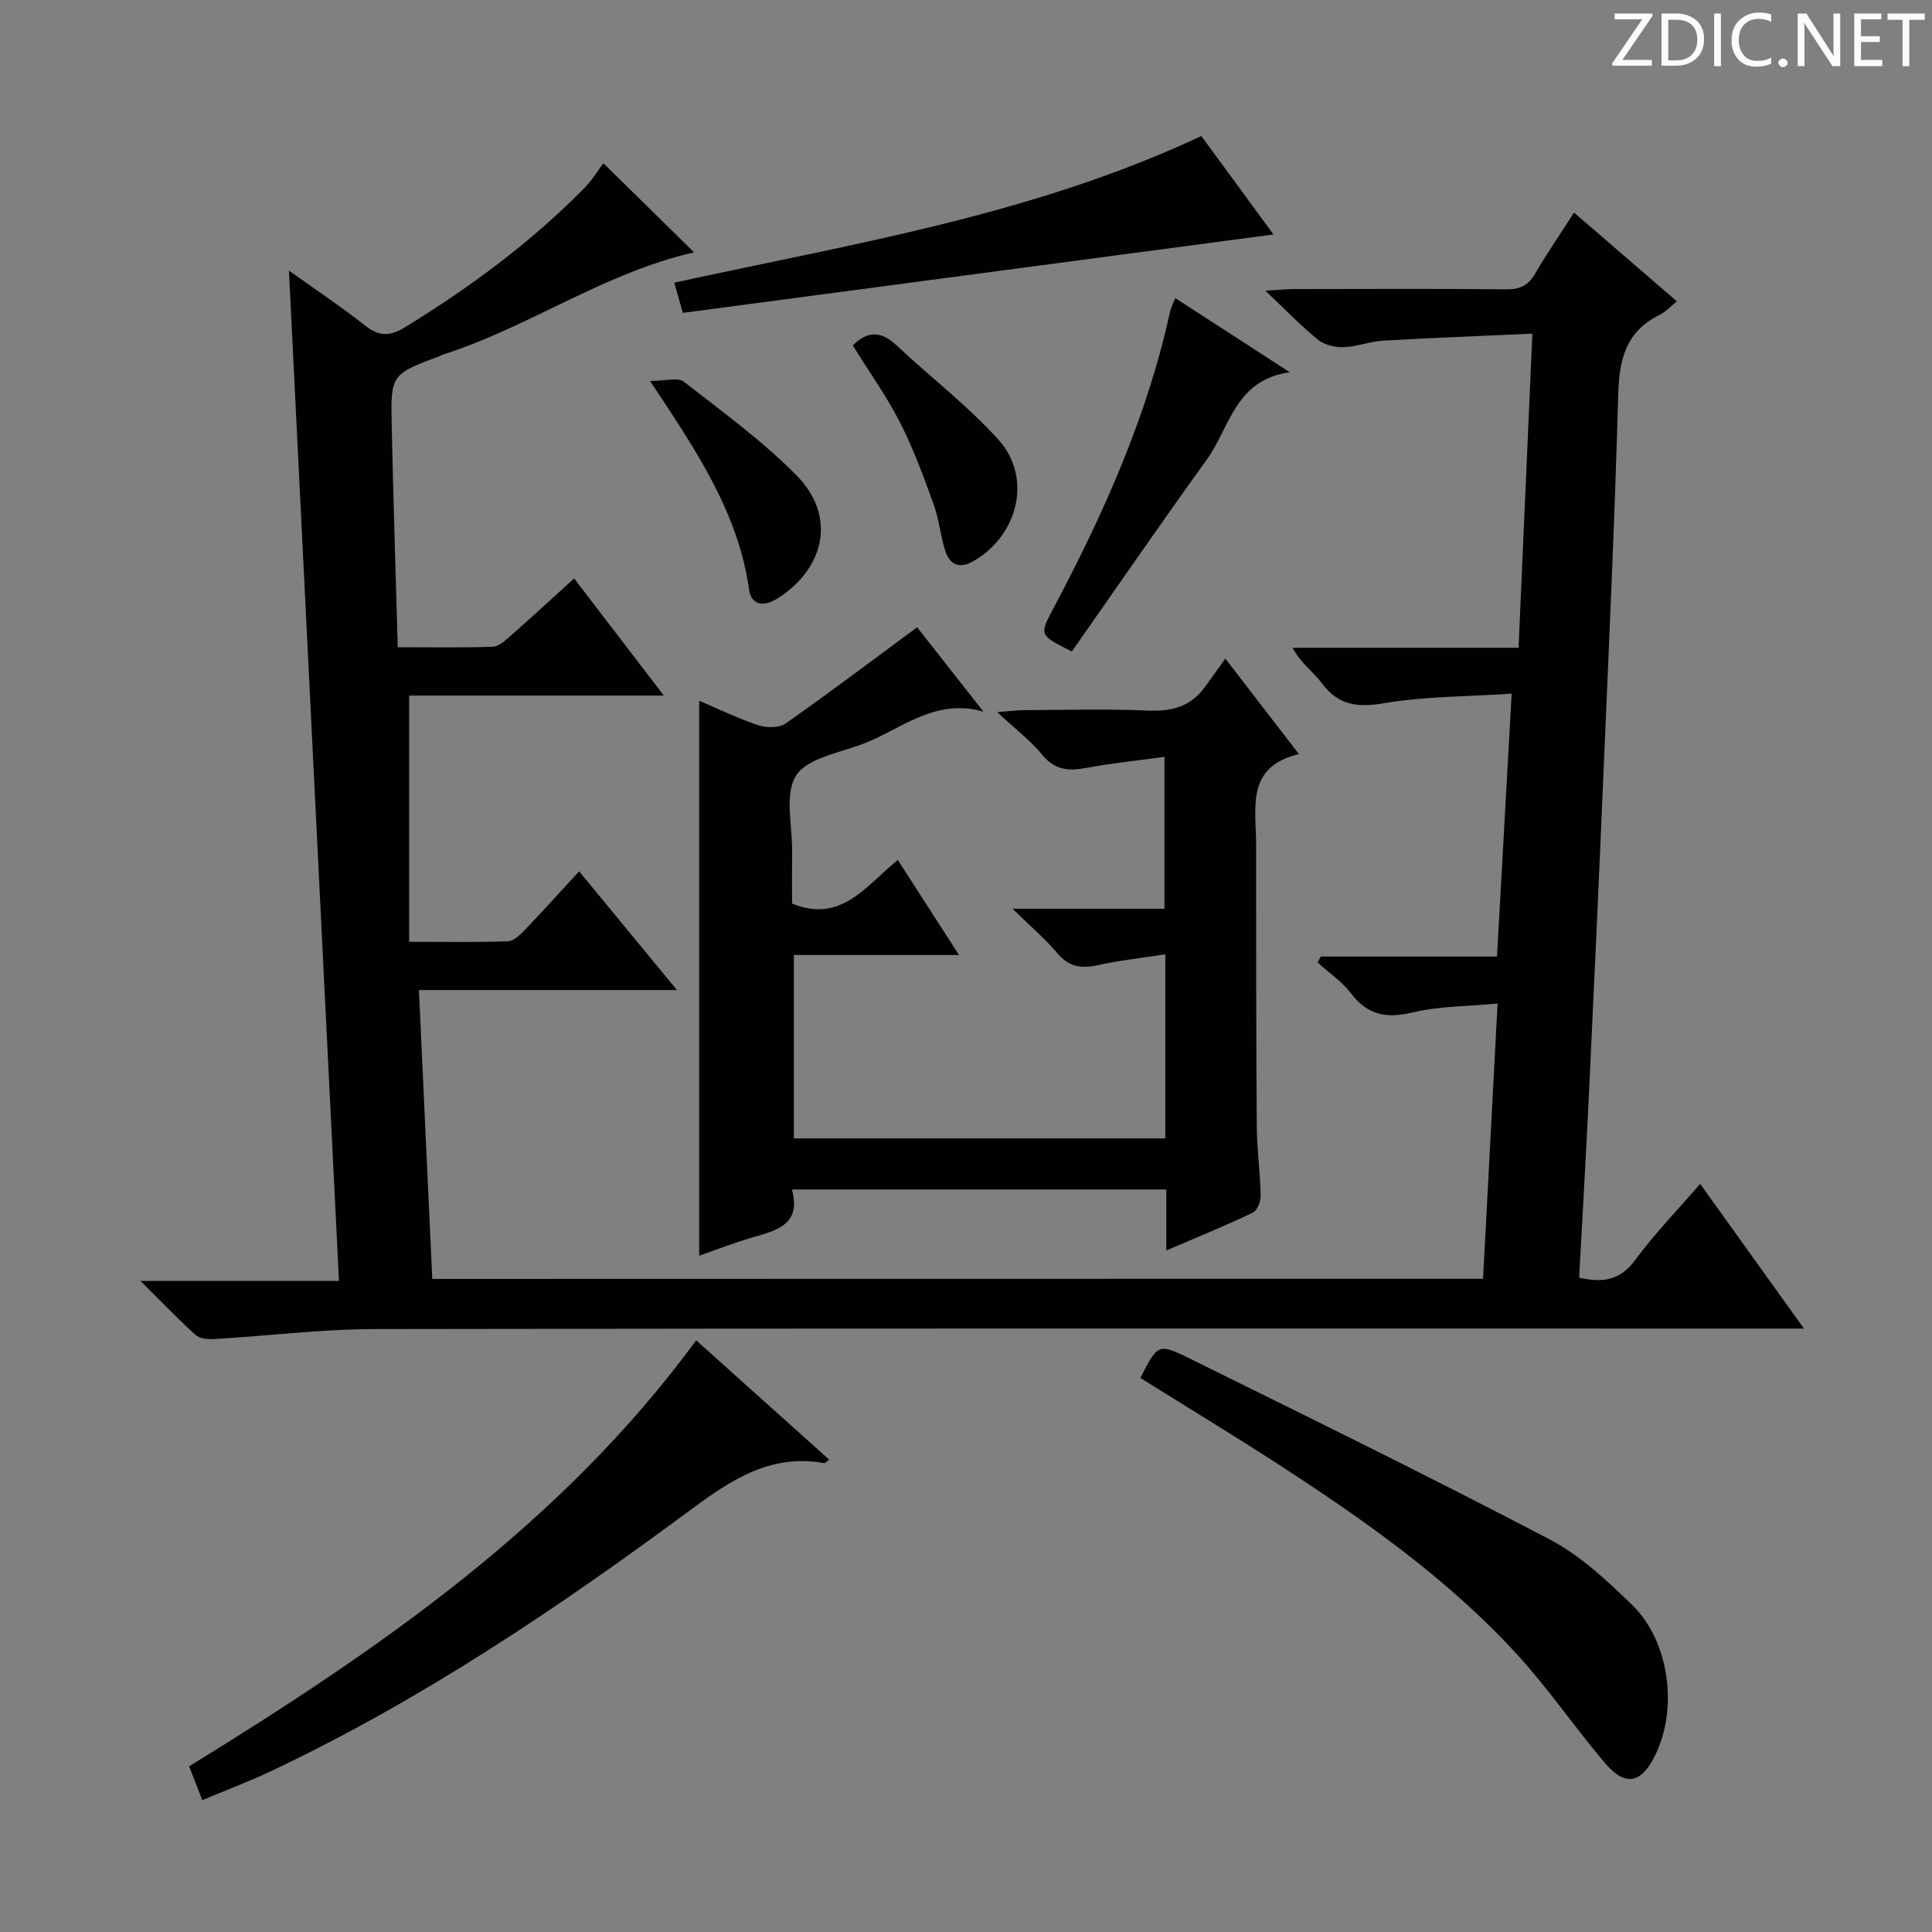 <svg enable-background="new 0 0 400 400" viewBox="0 0 400 400" xmlns="http://www.w3.org/2000/svg"><rect x="0" y="0" width="400" height="400" fill="#808080" stroke="none"/><g fill="#fcfafa"><path d="m342.2 3.2-6.3 9.2h6.1v1.2h-8.2v-.5l6.2-9.1h-5.7v-1.2h7.8v.4z"/><path d="m344 13.7v-10.9h3.1c1.6 0 3 .5 4.1 1.4 1.1 1 1.6 2.2 1.6 3.9s-.5 3-1.6 4-2.5 1.5-4.2 1.5h-3zm1.4-9.6v8.4h1.6c1.4 0 2.5-.4 3.2-1.1.8-.8 1.2-1.8 1.2-3.2s-.4-2.4-1.2-3.1-1.8-1-3.1-1z"/><path d="m356.3 2.8v10.9h-1.4v-10.9z"/><path d="m366.6 13.2c-.8.4-1.8.6-3 .6-1.6 0-2.8-.5-3.7-1.5s-1.4-2.3-1.4-3.9c0-1.7.5-3.2 1.6-4.2s2.4-1.6 4-1.6c1 0 1.9.1 2.6.4v1.5c-.8-.4-1.6-.6-2.6-.6-1.2 0-2.2.4-3 1.2s-1.1 1.9-1.1 3.3c0 1.3.4 2.3 1.1 3.1s1.6 1.1 2.8 1.1c1.1 0 2-.2 2.8-.7v1.3z"/><path d="m368.2 13c0-.3.1-.5.3-.6.2-.2.4-.3.6-.3.3 0 .5.1.7.3s.3.4.3.6-.1.5-.3.6c-.2.2-.4.3-.7.3s-.5-.1-.6-.3c-.2-.2-.3-.4-.3-.6z"/><path d="m381.1 13.7h-1.7l-5.5-8.4c-.2-.2-.3-.5-.4-.7 0 .2.1.8.1 1.5v7.6h-1.4v-10.9h1.8l5.3 8.3c.3.4.4.6.4.8 0-.3-.1-.8-.1-1.6v-7.5h1.4v10.9z"/><path d="m389.7 13.7h-5.8v-10.9h5.6v1.2h-4.2v3.5h3.9v1.2h-3.9v3.7h4.4z"/><path d="m398.4 4.1h-3.1v9.6h-1.4v-9.6h-3.1v-1.3h7.7v1.3z"/></g><path d="m307.05 264.76c.99-18.82 1.97-37.37 3.01-56.99-6.2.59-12.04.52-17.54 1.84-5.48 1.32-9.4.56-12.87-4.01-1.85-2.44-4.54-4.23-6.85-6.32.22-.41.43-.82.65-1.24h36.49c1.01-18.11 1.98-35.65 3.03-54.42-9.12.6-17.93.54-26.48 1.98-5.51.93-9.37.43-12.8-4.13-1.82-2.43-4.46-4.24-6.07-7.36h46.78c.95-21.58 1.88-42.78 2.86-65.03-10.67.48-20.75.86-30.82 1.45-2.79.16-5.54 1.26-8.33 1.35-1.77.06-3.94-.5-5.28-1.58-3.47-2.82-6.59-6.08-10.86-10.12 2.9-.17 4.43-.33 5.95-.33 14.67-.02 29.33-.09 44 .05 2.86.03 4.56-.87 5.98-3.34 2.38-4.13 5.11-8.06 7.99-12.54 7.26 6.26 14.15 12.21 21.29 18.37-1.35 1.08-2.36 2.21-3.63 2.83-6.88 3.39-8.31 9.14-8.51 16.34-.73 26.27-1.95 52.54-3.07 78.8-.94 22.1-1.95 44.2-3 66.29-.6 12.59-1.34 25.17-2.03 37.87 5.01 1.15 8.56.51 11.63-3.67 3.91-5.34 8.57-10.12 13.43-15.74 7.1 9.91 13.93 19.43 21.49 29.96-2.66 0-4.51 0-6.37 0-96.49 0-192.98-.07-289.47.1-11.11.02-22.21 1.41-33.32 2.07-1.29.08-3-.1-3.86-.87-3.67-3.32-7.1-6.91-11.38-11.16h41.09c-3.45-69.67-6.87-138.82-10.36-209.18 5.7 4.08 10.88 7.5 15.73 11.34 2.91 2.31 5.13 2.33 8.33.37 13.39-8.22 25.94-17.49 37-28.69 1.74-1.76 3.05-3.95 4.04-5.26 6.84 6.72 12.74 12.52 18.69 18.37.08-.14.02.11-.09.14-18.48 4.2-34.08 15.48-51.95 21.16-.16.05-.29.17-.44.23-10.16 3.8-10.26 3.8-10.03 14.47.32 15.1.82 30.2 1.25 45.84 6.76 0 13.21.12 19.65-.1 1.26-.04 2.6-1.29 3.68-2.23 4.34-3.82 8.6-7.74 13.19-11.91 6.1 7.97 12.03 15.71 18.57 24.25-18.22 0-35.57 0-52.73 0v50.98c7.27 0 13.87.13 20.45-.11 1.22-.04 2.57-1.38 3.56-2.41 3.68-3.83 7.23-7.79 11.18-12.07 7 8.49 13.29 16.12 20.26 24.58-18.24 0-35.44 0-53.43 0 .94 20.25 1.85 39.92 2.77 59.81 72.57-.03 144.67-.03 217.55-.03z" fill="#010102"/><path d="m241.47 258.9c0-4.96 0-8.72 0-12.63-26.02 0-51.45 0-77.51 0 1.95 7.09-2.9 8.41-7.88 9.84-3.94 1.13-7.76 2.64-11.32 3.87 0-38.32 0-76.34 0-114.9 3.83 1.63 7.89 3.62 12.13 5.04 1.73.58 4.38.63 5.74-.32 9.06-6.34 17.88-13.02 27.25-19.93 4.01 5.1 8.87 11.29 13.74 17.48-10.14-2.97-17.24 3.82-25.28 6.79-4.8 1.77-11.33 2.89-13.56 6.49-2.4 3.88-.72 10.31-.78 15.62-.04 3.65-.01 7.3-.01 10.83 10.16 4.15 15.3-3.68 21.89-9.04 4.21 6.54 8.21 12.75 12.67 19.68-11.78 0-22.8 0-34.19 0v37.97h76.91c0-12.52 0-24.93 0-38.11-4.96.77-9.55 1.26-14.04 2.26-3.42.76-5.96.31-8.33-2.5-2.53-3-5.56-5.57-9.25-9.19h31.44c0-10.45 0-20.47 0-31.45-5.5.76-10.88 1.29-16.17 2.29-3.67.69-6.54.46-9.15-2.73-2.4-2.94-5.51-5.28-9.31-8.82 2.72-.21 4.07-.4 5.41-.41 8.66-.03 17.34-.29 25.98.09 4.9.21 8.75-.92 11.64-4.92 1.27-1.76 2.53-3.53 4.2-5.85 5.54 7.19 10.07 13.07 15.24 19.78-11 2.6-8.88 10.99-8.87 18.45.01 19.49 0 38.98.14 58.47.03 4.81.71 9.62.81 14.43.03 1.22-.68 3.14-1.61 3.58-5.49 2.63-11.16 4.93-17.93 7.84z" fill="#010102"/><path d="m41.89 372.7c-1.01-2.59-1.82-4.66-2.73-7 39.31-24.21 76.96-50.02 104.98-88.2 9.08 8.15 18.28 16.4 27.54 24.71-.56.39-.84.74-1.05.71-10.98-1.97-19.07 3.33-27.49 9.56-27.54 20.4-55.94 39.52-87.06 54.23-4.45 2.11-9.09 3.85-14.19 5.99z" fill="#010102"/><path d="m236.11 285.29c3.52-6.93 3.68-7.24 9.93-4.16 25.01 12.35 50.06 24.63 74.77 37.57 6.35 3.32 11.9 8.53 17.11 13.59 7.73 7.51 9.52 21.44 4.79 31.07-2.92 5.95-6.2 6.63-10.47 1.6-6.24-7.35-11.69-15.39-18.19-22.48-14.38-15.69-31.7-27.84-49.45-39.35-9.34-6.05-18.86-11.82-28.49-17.84z" fill="#010102"/><path d="m141.37 64.78c-.79-2.82-1.23-4.38-1.76-6.26 37.03-8.09 74.34-14.02 109.11-30.36 4.83 6.58 9.78 13.34 14.94 20.38-41.05 5.46-81.45 10.82-122.29 16.24z" fill="#010102"/><path d="m243.31 61.71c7.88 5.1 15.24 9.87 23.74 15.37-11.37 1.53-12.42 11.47-17.22 18.11-9.5 13.16-18.69 26.54-27.92 39.69-6.79-3.39-6.76-3.37-3.8-8.95 10.36-19.55 19.38-39.62 24.13-61.37.17-.8.57-1.54 1.07-2.85z" fill="#010102"/><path d="m176.56 71.52c3.08-3.09 5.91-2.99 9.06-.02 6.99 6.58 14.73 12.46 21.12 19.56 7.04 7.83 4.07 19.79-5.19 25.11-2.92 1.68-4.9.78-5.84-2.11-1.02-3.13-1.28-6.53-2.4-9.61-2.08-5.75-4.19-11.54-6.96-16.97-2.79-5.45-6.39-10.48-9.79-15.96z" fill="#010102"/><path d="m134.59 78.88c3.23 0 5.77-.8 6.97.13 7.98 6.21 16.25 12.23 23.33 19.39 8.18 8.27 6.11 18.98-3.73 25.39-2.88 1.88-5.6 1.69-6.09-1.8-2.24-15.86-10.89-28.68-20.48-43.11z" fill="#010102"/></svg>